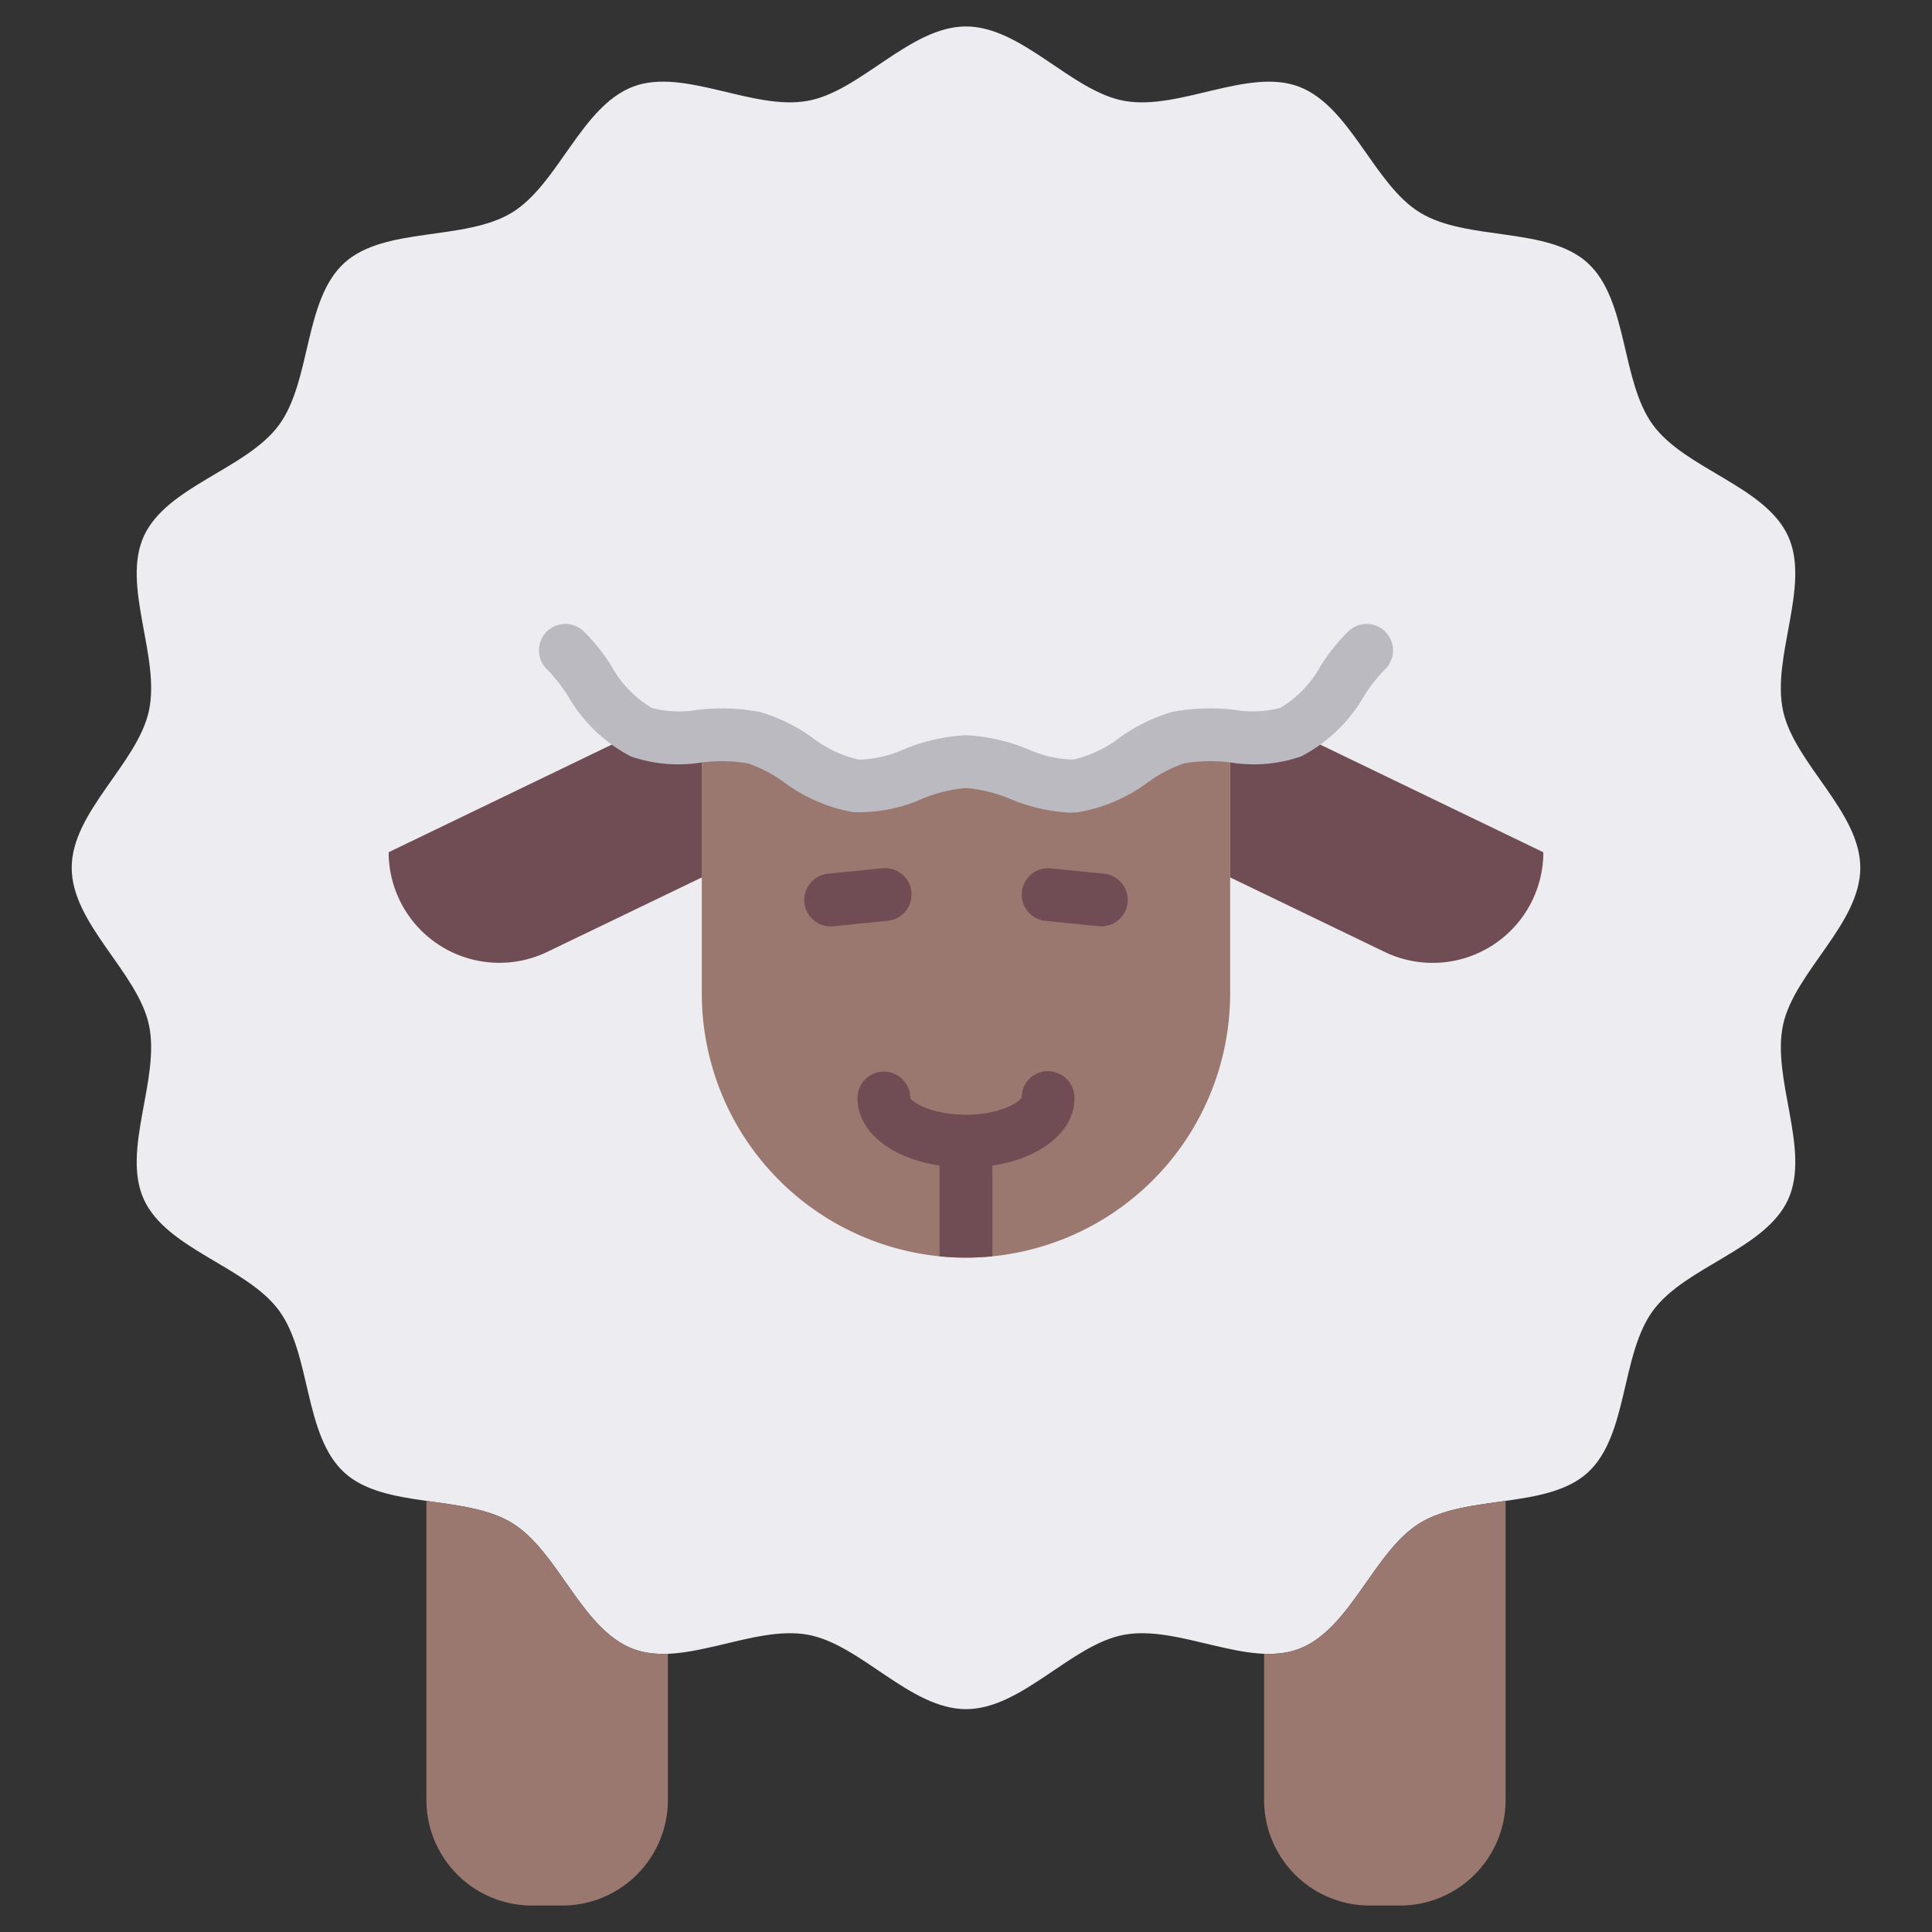 <svg height="512" viewBox="0 0 128 128" width="512" xmlns="http://www.w3.org/2000/svg"><rect x="0" y="0" width="128" height="128" fill="#333333" stroke="none"/><g><path d="m123.25 57.493c0 3.706-4.354 6.9-5.115 10.393-.78 3.583 1.834 8.292.335 11.577-1.51 3.311-6.794 4.434-8.95 7.362s-1.634 8.285-4.336 10.743c-2.668 2.427-7.972 1.425-11.1 3.331-3.071 1.871-4.6 7.052-8.038 8.35-3.353 1.265-7.922-1.6-11.554-.945-3.511.631-6.782 4.931-10.49 4.931s-6.979-4.3-10.49-4.932c-3.632-.653-8.2 2.211-11.555.946-3.439-1.3-4.967-6.479-8.038-8.35-3.129-1.906-8.434-.9-11.1-3.332-2.7-2.458-2.19-7.828-4.336-10.743s-7.443-4.051-8.953-7.361c-1.5-3.285 1.115-7.994.334-11.578-.764-3.494-5.114-6.685-5.114-10.392s4.35-6.893 5.115-10.393c.78-3.584-1.834-8.293-.335-11.578 1.51-3.31 6.794-4.433 8.95-7.361s1.634-8.286 4.336-10.744c2.668-2.427 7.972-1.425 11.1-3.331 3.071-1.871 4.6-7.052 8.038-8.35 3.353-1.265 7.922 1.6 11.554.946 3.513-.631 6.784-4.93 10.492-4.93s6.979 4.3 10.49 4.931c3.632.653 8.2-2.211 11.555-.946 3.439 1.3 4.967 6.479 8.038 8.35 3.129 1.907 8.434.905 11.1 3.332 2.7 2.458 2.19 7.829 4.336 10.743 2.155 2.929 7.439 4.051 8.949 7.362 1.5 3.284-1.115 7.993-.335 11.577.767 3.499 5.117 6.687 5.117 10.392z" fill="#ececf1"/><path d="m78.044 48.873c-2.215.535-4.247 2.916-6.745 3.191-2.305.253-4.822-1.607-7.3-1.607s-4.993 1.86-7.3 1.607c-2.5-.275-4.532-2.656-6.746-3.191a11.278 11.278 0 0 0 -3.456-.11v17.058a17.5 17.5 0 0 0 17.503 17.5 17.5 17.5 0 0 0 17.5-17.5v-17.057a11.277 11.277 0 0 0 -3.456.109z" fill="#9b786f"/><path d="m41.955 109.249c-3.439-1.3-4.967-6.479-8.038-8.35-1.55-.944-3.634-1.175-5.667-1.463v19.811a7 7 0 0 0 7 7h2a7 7 0 0 0 7-7v-9.685a5.8 5.8 0 0 1 -2.295-.313z" fill="#9b786f"/><path d="m86.045 109.249c3.439-1.3 4.967-6.479 8.038-8.35 1.55-.944 3.634-1.175 5.667-1.463v19.811a7 7 0 0 1 -7 7h-2a7 7 0 0 1 -7-7v-9.685a5.8 5.8 0 0 0 2.295-.313z" fill="#9b786f"/><g fill="#704c55"><path d="m64 83.321c.591 0 1.174-.031 1.75-.088v-6.012c3.194-.476 5.438-2.239 5.438-4.474a1.772 1.772 0 0 0 -1.746-1.78 1.722 1.722 0 0 0 -1.746 1.72c-.133.332-1.429 1.165-3.7 1.165s-3.562-.833-3.687-1.105a1.75 1.75 0 0 0 -3.5 0c0 2.235 2.243 4 5.437 4.474v6.012c.58.057 1.163.088 1.754.088z"/><path d="m73.131 57.885-3.6-.363a1.75 1.75 0 0 0 -.35 3.478l3.6.364c.059 0 .119.009.178.009a1.75 1.75 0 0 0 .173-3.492z"/><path d="m60.384 59.087a1.755 1.755 0 0 0 -1.917-1.565l-3.6.363a1.75 1.75 0 0 0 .173 3.492c.059 0 .119 0 .178-.009l3.6-.364a1.75 1.75 0 0 0 1.566-1.917z"/><path d="m42.489 48.509c-.041-.018-.075-.046-.116-.065l-16.623 8.017a7.332 7.332 0 0 0 10.517 6.6l10.233-4.931v-9.367a8.723 8.723 0 0 1 -4.011-.254z"/><path d="m85.626 48.444c-.041.019-.075.047-.117.066a8.728 8.728 0 0 1 -4.009.254v9.366l10.233 4.935a7.332 7.332 0 0 0 10.517-6.6z"/></g><path d="m70.847 53.838a11.744 11.744 0 0 1 -3.9-.9 9.641 9.641 0 0 0 -2.947-.73 9.641 9.641 0 0 0 -2.947.732 10.213 10.213 0 0 1 -4.543.863 10.765 10.765 0 0 1 -4.563-1.975 9.126 9.126 0 0 0 -2.4-1.254 10.481 10.481 0 0 0 -3.107-.052 9.589 9.589 0 0 1 -4.649-.41 10.309 10.309 0 0 1 -4.176-4.022 10.435 10.435 0 0 0 -1.329-1.7 1.75 1.75 0 0 1 2.347-2.6 12.923 12.923 0 0 1 1.867 2.318 7.307 7.307 0 0 0 2.693 2.8 7.231 7.231 0 0 0 2.985.127 13.432 13.432 0 0 1 4.192.14 11.639 11.639 0 0 1 3.466 1.708 7.984 7.984 0 0 0 3.06 1.444 7.685 7.685 0 0 0 2.992-.683 12.466 12.466 0 0 1 4.112-.936 12.466 12.466 0 0 1 4.115.933 7.7 7.7 0 0 0 2.992.683 7.984 7.984 0 0 0 3.06-1.444 11.627 11.627 0 0 1 3.466-1.708 13.43 13.43 0 0 1 4.192-.14 7.224 7.224 0 0 0 2.983-.126 7.323 7.323 0 0 0 2.694-2.8 12.923 12.923 0 0 1 1.867-2.316 1.75 1.75 0 0 1 2.347 2.6 10.435 10.435 0 0 0 -1.329 1.7 10.312 10.312 0 0 1 -4.177 4.022 9.593 9.593 0 0 1 -4.647.409 10.521 10.521 0 0 0 -3.108.052 9.137 9.137 0 0 0 -2.4 1.254 10.765 10.765 0 0 1 -4.565 1.973 5.838 5.838 0 0 1 -.643.038z" fill="#babac0"/></g></svg>